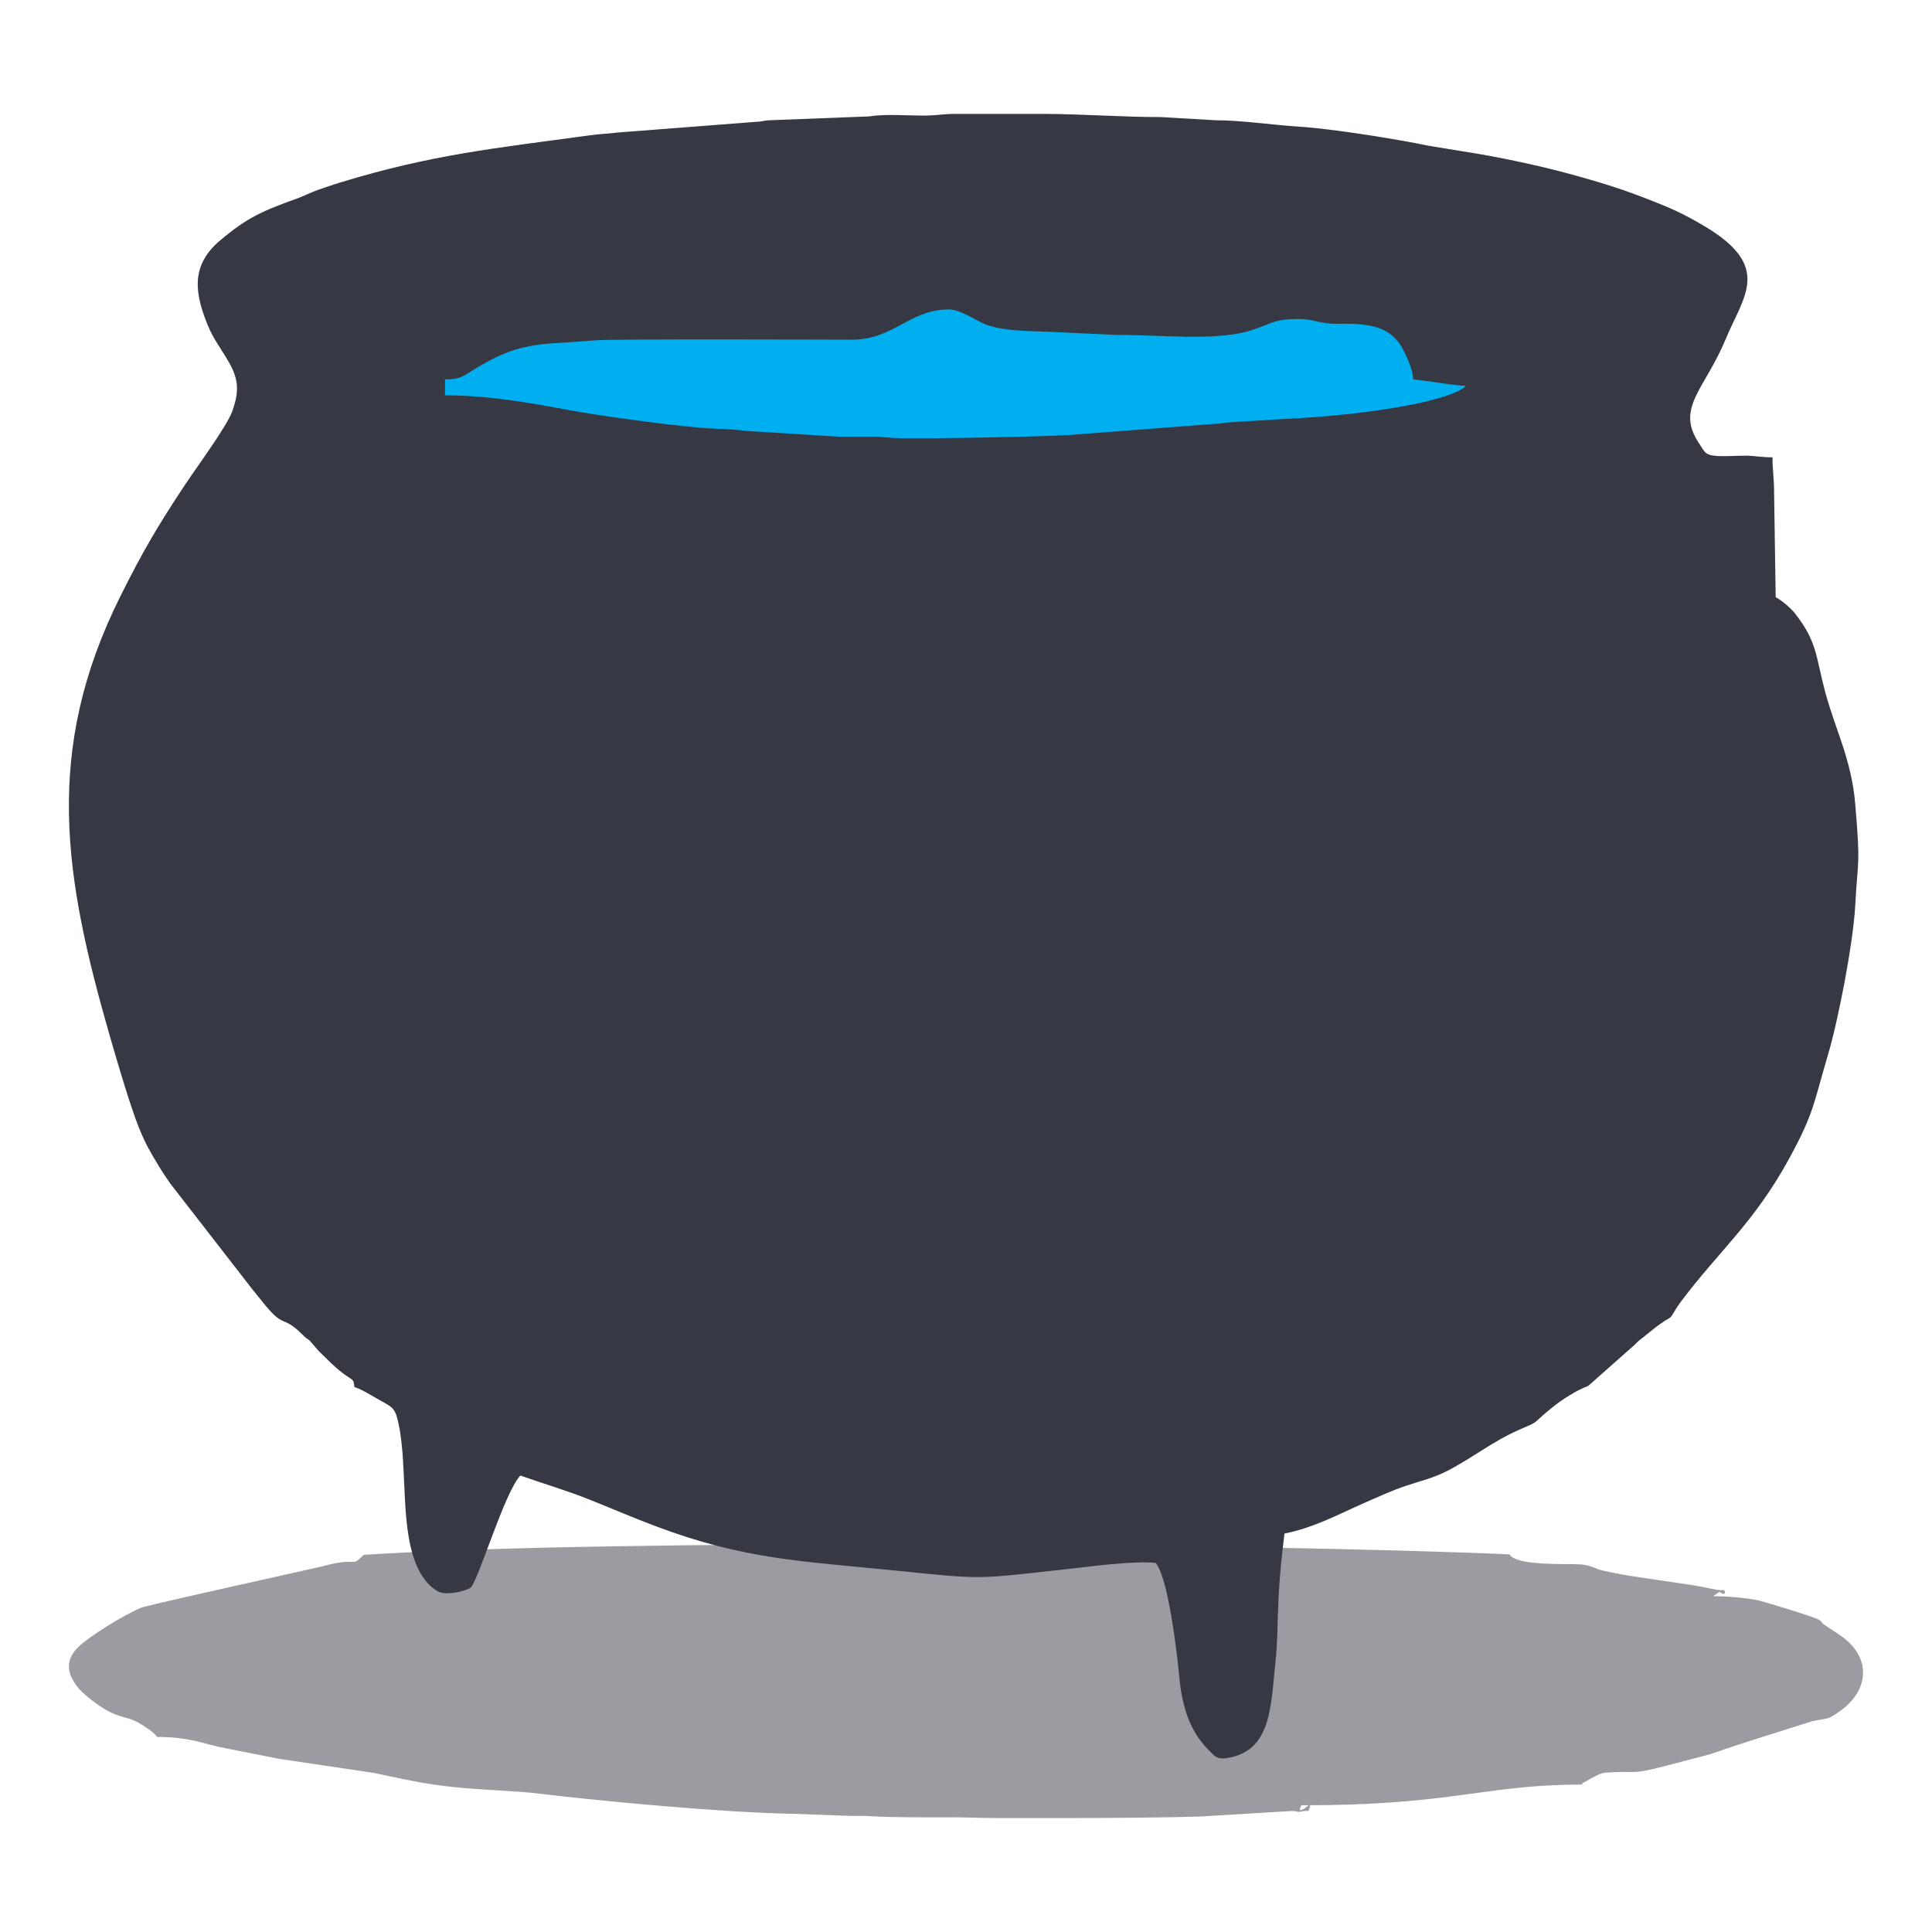 <svg id="cal-svg" version="1.2" xmlns="http://www.w3.org/2000/svg" viewBox="0 0 16934 16934">
    <title>caldeirao-svg</title>
    <g id="Camada_x0020_1">
           <style>
                .s0{
                    fill: #9b9ca1;
                } 

                .s1{
                    fill: #00afef;
                } 

                .s2{
                    fill: #363944;
                }
        </style>
        <g id="_2079788934064">
 
            <path id="Layer" fill-rule="evenodd" class="s0" d="m13230.1 13623.9c49.6 81.8 321.6 85 544 85.9c59.2 0.2 112.3 2 151.2 14.4c110.5 35.3 27.2 23.3 229.1 64.2c46.8 9.5 74.9 14.7 122.2 22.2c176.2 28.1 359.4 52.8 543.7 80.9c115.8 17.7 208.8 43 259.4 46.4c22 1.5 38.6-8.2 38.3 15.6c-0.5 33.4-17 12.2-30.9 9.7c-18.7-3.4 11.9-32.4-71.1 27.3c125 0 289.2 15.5 383 33.7c51.7 10 501.9 147 545.3 173.6c19.9 12.2 21 22.1 37.9 37.8l141.3 94c277.3 183.8 269.5 477.8 8 665.5c-126.7 91-102.1 57-257.3 94.2l-273.3 86.5c-209.4 67.2-408.8 127.5-608.8 199.2l-368.6 96.7c-354.4 91.9-240.7 45.1-538.5 64.7c-59.7 4-90.1 26.5-127.2 44.7c-22.3 10.9-34.3 18.9-53.4 30.4c-27.9 16.7-28 8.4-40.2 30.5c-468.6 0-748.3 52.9-1164.6 106c-359.5 45.8-762.1 74.7-1216.6 74.7c0 29.8-8.8 25.8-12.9 49.8c-62.3 0-64.4 7-82.4 7.7c-60.1 2.7 27.9-0.5-60-7.1l-816 48.9c-263.8 8.9-796.7 12.8-1061 12.9h-170.9q-271.7 0-543.5 0h-22.6c-138.9 0-227-6.3-362.4-6.3c-180.7 0.1-549 2.5-717.2-9.8c-59.6-4.3-114.7-2-176.2-2.4l-517.2-18.9c-581.3-8.8-1671.3-110.4-2199.9-174.5c-112.9-13.7-186.5-18.6-319.8-26.8c-355.9-21.7-533.1-30.9-878.2-100.5c-93.6-18.9-168.3-36.3-260.6-55.3l-840.2-125l-522.7-103.6c-171.8-40.4-278.9-87.4-543.2-87.4c-17.2-35.5-117-99.9-164.9-126.2c-125-68.7-187.9-25.2-412-200.5c-54.7-42.7-102-83.1-136.6-133.6c-81.3-118.5-83.8-222.9 27.4-331.2c90.8-88.6 391-276.5 547.2-341c48-19.8 733.3-170.2 837.5-195l715.7-160.1c50.8-10.4 92.8-24.1 138.5-33c208-40.6 154.8 28.5 258.9-75.8c2222.3-143.5 7807.3-101.5 10042.3-4.1zm1763.8 356c0-0.9-2.5-2.5-3.8-1.9zm-3523.9 1842.8h-64.7c-4.2 24.2-11.6 16.3-12.9 43.7c43.2-7.6 32.4-11.1 77.6-43.7z" />
            <path id="water" class="s1" d="m3228.4 2159.4h10262.7v2223.6h-10262.7z" />
            <path id="Layer" fill-rule="evenodd" class="s2" d="m8363.9 998.4h790c305.6 0 713.3 28.8 1017.6 27.6l487.3 28.3c200.6-1.9 515.5 42.8 724.7 55.6c287.7 17.7 859.3 109.3 1141.6 168.2l443.2 72.5c288.3 50.5 583.6 115.8 853.8 191.3c307.3 85.9 478.7 144.2 768.4 262.8c124.3 50.8 238.2 111.5 350.9 178.6c596.9 355.6 339.6 612.6 184.7 988c-182.1 441.2-443.6 601.8-234 914.6c45.2 67.6 46.2 84.3 94.3 100.8c61.7 21.4 237.3 6.2 313.3 7.2c84.3 1 135.6 14.5 236.4 14.5c0 118.2 14.2 183.4 13.9 306.5l13.9 919.7c54.3 28.7 134.3 96.2 173.5 147.1c190.7 247.7 177 367.1 258.3 675.2c88.4 334.7 232 594.8 265.4 988.8c46.9 555 24.4 452.8 0 892.7c-18.4 332.2-148.3 1002.2-239 1307.8c-128.9 434.5-120.3 506.4-341.9 912.2c-307.6 563.3-624.4 817.7-948.5 1253.1c-25.3 34-40 56.9-61.1 92.3c-32 53.8-23.1 38.5-79.2 74c-64.1 40.7-123.7 92-182.2 138.3c-37.7 29.7-46.9 35.8-81.9 71.4l-407.7 361.2c-99.1 34.5-235.3 124-312.4 186.4c-204.8 165.3-91.8 109.3-291.2 196.7c-235.8 103.5-406.1 244.8-629 359.9c-124.3 64.1-229.6 86.4-368.9 133.3c-121.8 41-231.7 92.4-346 142.1c-223.7 97.4-453.7 224.2-713.7 274.5c-23.1 191.5-41 355.2-51.5 557.5c-10 192.6-7.4 384.8-28.1 576.7c-40.3 373.2-34.5 745.2-385.6 826.7c-122.8 28.4-139.1-3.1-202.5-66.6c-172.2-172.7-232.1-396-255.8-652.6c-20.5-221.6-100.1-873.1-207.5-985.1c-213.5-17.5-555.9 31.1-775.6 55.2c-810.4 88.7-714 92.7-1509.2 12.2c-823.2-83.3-1319.8-96.1-2094-387.8c-202.6-76.3-386.2-155.6-586.4-235.6c-199.9-79.9-393.7-135.5-601.3-209c-140.8 149.2-364.5 914.1-436.3 983.2c-61.1 36.9-220.5 68.8-284.9 33.1c-76.7-42.5-130.7-112-170.9-192c-84.7-168.6-107.2-393.2-119.2-608.1c-11.9-211.8-13.3-465.4-55.4-666.5c-28.6-136.7-49.3-146.7-157.2-205.4c-63.1-34.4-167.2-102.4-230.8-119.6c-5.2-58.7-9.5-60-50.6-86.3c-78.4-50.1-144-113.1-210.7-179.6c-25-25-46.7-43.4-69-70.4c-100.5-121.3-51.7-50.4-126.1-124.6c-183.6-183.1-151.6-34.7-357.8-297.2c-42.4-53.9-78-94.2-117.5-147.3l-682.1-878.6c-34.8-51.2-69.5-101.3-99.5-151.2c-71.3-118.6-119.2-198.1-175.9-339.8c-75.7-189.4-190.7-580.7-251.9-793.2c-401.9-1396.2-590.4-2502.9 92.7-3869c192.6-385.2 323.1-610.1 574.1-986.6c100.9-151.3 356.8-498.6 403.3-627.9c59.8-166.1 59.5-274-25.2-424.6c-61.7-109.5-140.7-211.7-187.8-327.8c-108.1-266.4-163.3-519.2 107.4-746.6c237-199.2 361.9-254.9 676.9-368.3c66.5-24 115-51.8 187.8-77c70.2-24.2 122.1-42.5 188.2-62.6c812.9-247.5 1353.9-299.1 2191.9-413.9c87.2-12 154.3-12.7 240.9-23.9l1202.9-93c66.8-1.8 63.6-11.1 124.9-14.4l872.1-33.7c158.9-24 341.8-5.4 508.1-7.5c83.8-1 142-13.9 240.6-14.5zm1076.8 2809l1190.8-91.2c75.5-0.5 81.8-12.9 152.4-14.8l446.3-27.5c374.4-18 787.7-56.3 1153.1-128.9c114.3-22.7 410.6-91.7 463.4-163.7c-94.7 0-349.6-46.6-459.9-55.8c-1.9-84.6-66.8-226.2-103.1-287c-120.3-201.7-336.7-202-565.9-200.5c-153.5 1-200.4-42-334.3-42c-211.5 0-220.3 33.7-405.8 95.9c-305.7 102.3-808.6 41.6-1196.8 43.6l-612.6-28.4c-169.4-5-415.7-8.5-553.4-73.7c-75.6-35.7-207-121-297.1-121c-347 0-482.9 264.8-850 264.8c-4.7 0-2159.7-8-2251.5 5.9l-298.6 21.9c-332.4 14.2-501.1 75.4-749.8 225.6c-110.6 66.8-129.2 95-267.4 95v139.3c373.1 0 737.6 64 1095 131.3c232.4 43.7 1007 152.9 1274 161.3c74.8 2.4 195.6 8.4 272.7 19.8l813.7 50.4c93 0.1 186.4-0.4 279.5-0.8c102.3-0.4 164 14.5 278.3 14.3c92.9-0.3 185.8-0.1 278.7-0.1c168.5 0 1139.4-17.2 1248.3-33.7z" />
        </g>
    </g>
</svg>